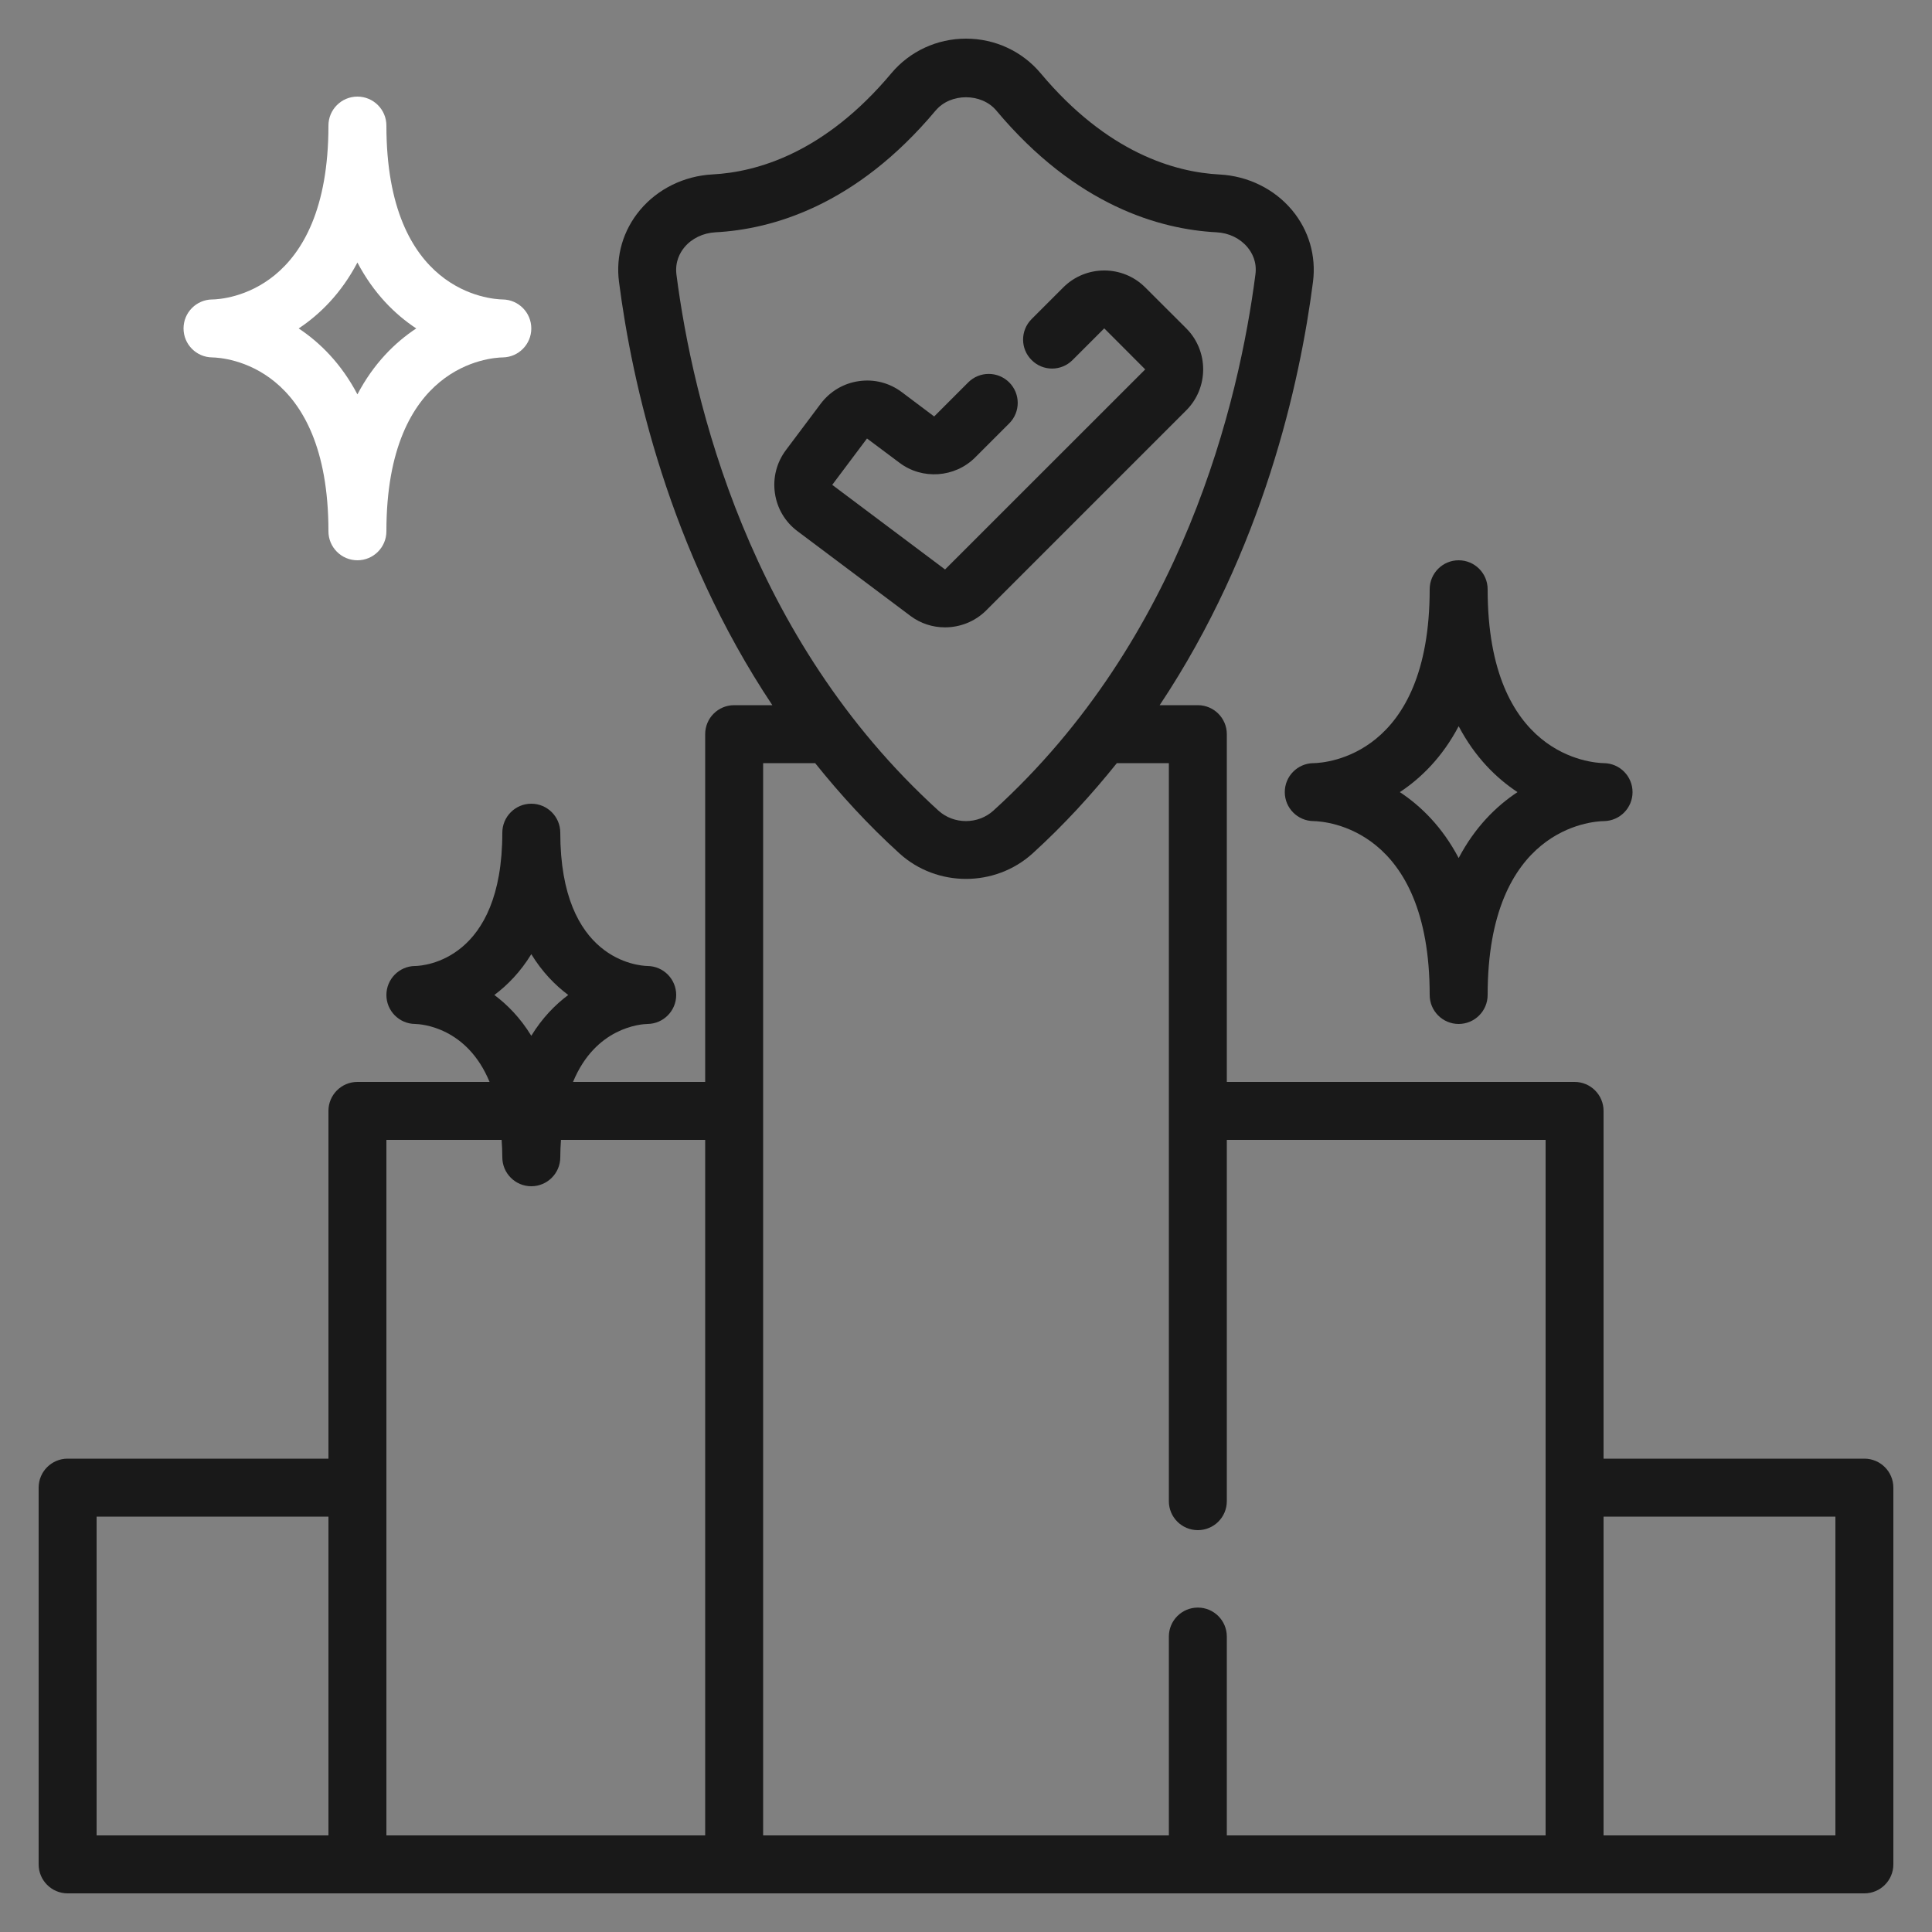 <svg width="25" height="25" viewBox="0 0 25 25" fill="none" xmlns="http://www.w3.org/2000/svg">
<rect x="0" y="0" width="25" height="25" fill="#808080" stroke="none"/>
<g clip-path="url(#clip0_271_1787)">
<path d="M5 1.625C5 1.418 4.832 1.25 4.625 1.25C4.418 1.25 4.25 1.418 4.25 1.625C4.25 3.786 2.9 3.872 2.75 3.875H2.748C2.747 3.875 2.746 3.875 2.745 3.875C2.745 3.875 2.744 3.875 2.744 3.875C2.744 3.875 2.744 3.875 2.743 3.875C2.539 3.879 2.375 4.045 2.375 4.25C2.375 4.456 2.541 4.623 2.747 4.625C2.903 4.628 4.25 4.716 4.25 6.875C4.25 7.082 4.418 7.25 4.625 7.25C4.832 7.25 5 7.082 5 6.875C5 4.716 6.347 4.628 6.503 4.625H6.505H6.506H6.506H6.507C6.711 4.621 6.875 4.455 6.875 4.25C6.875 4.044 6.709 3.877 6.503 3.875C6.347 3.872 5 3.784 5 1.625ZM4.625 5.103C4.414 4.702 4.139 4.432 3.865 4.25C4.139 4.068 4.414 3.798 4.625 3.397C4.836 3.798 5.111 4.068 5.386 4.25C5.111 4.432 4.836 4.702 4.625 5.103Z" fill="white"/>
<path d="M20.753 9.875C20.597 9.872 19.25 9.784 19.25 7.625C19.25 7.418 19.082 7.25 18.875 7.25C18.668 7.25 18.5 7.418 18.5 7.625C18.5 9.786 17.15 9.872 17 9.875H16.998C16.998 9.875 16.996 9.875 16.995 9.875C16.995 9.875 16.994 9.875 16.994 9.875C16.994 9.875 16.994 9.875 16.993 9.875C16.789 9.879 16.625 10.045 16.625 10.25C16.625 10.456 16.791 10.623 16.997 10.625C17.153 10.628 18.5 10.716 18.5 12.875C18.5 13.082 18.668 13.25 18.875 13.25C19.082 13.25 19.25 13.082 19.25 12.875C19.25 10.716 20.597 10.628 20.753 10.625H20.755H20.756H20.757C20.961 10.621 21.125 10.455 21.125 10.25C21.125 10.044 20.959 9.877 20.753 9.875ZM18.875 11.103C18.664 10.702 18.389 10.432 18.114 10.25C18.389 10.068 18.664 9.798 18.875 9.397C19.086 9.798 19.361 10.068 19.636 10.25C19.361 10.432 19.086 10.702 18.875 11.103Z" fill="#191919"/>
<path d="M12.228 8.118C12.422 8.118 12.615 8.044 12.76 7.9L15.35 5.31C15.642 5.018 15.642 4.541 15.35 4.249L14.819 3.719C14.527 3.427 14.051 3.427 13.759 3.719L13.349 4.129C13.202 4.276 13.202 4.513 13.349 4.659C13.495 4.806 13.732 4.806 13.879 4.659L14.289 4.249L14.819 4.78L12.229 7.369L10.769 6.274L11.219 5.674L11.639 5.988C11.934 6.211 12.356 6.182 12.619 5.919L13.059 5.479C13.206 5.332 13.206 5.095 13.059 4.948C12.912 4.802 12.675 4.802 12.529 4.948L12.088 5.389L11.669 5.074C11.509 4.954 11.312 4.903 11.113 4.932C10.915 4.96 10.74 5.065 10.62 5.224L10.17 5.824C10.05 5.984 9.999 6.181 10.027 6.379C10.055 6.578 10.159 6.754 10.32 6.874L11.78 7.969C11.913 8.069 12.07 8.118 12.228 8.118Z" fill="#191919"/>
<path d="M24.125 18.875H20.75V14.375C20.75 14.168 20.582 14 20.375 14H15.875V9.5C15.875 9.293 15.707 9.125 15.5 9.125H15.006C16.346 7.114 16.822 4.95 16.99 3.648C17.033 3.311 16.937 2.981 16.719 2.719C16.49 2.445 16.148 2.277 15.782 2.258C15.2 2.228 14.327 1.976 13.466 0.948C13.227 0.663 12.875 0.5 12.5 0.5C12.125 0.5 11.773 0.663 11.534 0.948V0.948C10.673 1.976 9.799 2.227 9.218 2.257C8.851 2.277 8.51 2.445 8.281 2.719C8.063 2.981 7.966 3.31 8.01 3.648C8.178 4.949 8.654 7.114 9.994 9.125H9.5C9.293 9.125 9.125 9.292 9.125 9.5V14H7.415C7.706 13.294 8.29 13.252 8.379 13.25H8.38C8.38 13.25 8.38 13.25 8.381 13.25H8.381C8.585 13.247 8.75 13.08 8.75 12.875C8.75 12.669 8.584 12.502 8.379 12.5C8.26 12.497 7.25 12.424 7.25 10.775C7.25 10.568 7.082 10.4 6.875 10.4C6.668 10.4 6.5 10.568 6.5 10.775C6.5 12.426 5.486 12.497 5.375 12.5H5.374H5.373C5.373 12.5 5.372 12.5 5.371 12.5C5.371 12.5 5.37 12.5 5.37 12.5C5.37 12.5 5.37 12.5 5.369 12.5C5.165 12.503 5 12.67 5 12.875C5 13.081 5.166 13.248 5.371 13.25C5.459 13.252 6.044 13.295 6.335 14H4.625C4.418 14 4.25 14.168 4.25 14.375V18.875H0.875C0.668 18.875 0.5 19.043 0.5 19.25V24.125C0.5 24.332 0.668 24.5 0.875 24.5H24.125C24.332 24.5 24.5 24.332 24.5 24.125V19.25C24.5 19.043 24.332 18.875 24.125 18.875ZM8.857 3.199C8.952 3.085 9.098 3.015 9.257 3.006C9.987 2.968 11.075 2.664 12.108 1.429V1.43C12.299 1.201 12.7 1.202 12.891 1.429C13.925 2.664 15.012 2.968 15.743 3.006C15.902 3.014 16.047 3.085 16.142 3.199C16.201 3.27 16.267 3.388 16.245 3.552C16.034 5.184 15.313 8.257 12.855 10.489C12.656 10.67 12.342 10.67 12.143 10.489C9.686 8.257 8.964 5.184 8.753 3.552C8.733 3.388 8.798 3.27 8.857 3.199ZM6.875 12.347C7.015 12.576 7.182 12.747 7.353 12.875C7.182 13.003 7.015 13.174 6.875 13.403C6.735 13.174 6.568 13.003 6.397 12.875C6.568 12.747 6.735 12.576 6.875 12.347ZM1.25 19.625H4.25V23.75H1.25V19.625ZM5 14.75H6.491C6.496 14.822 6.5 14.895 6.5 14.975C6.5 15.182 6.668 15.35 6.875 15.35C7.082 15.35 7.25 15.182 7.25 14.975C7.25 14.896 7.254 14.823 7.259 14.75H9.125V23.75H5V14.75ZM9.875 9.875H10.548C10.872 10.279 11.231 10.673 11.64 11.044C11.881 11.263 12.191 11.373 12.5 11.373C12.809 11.373 13.119 11.263 13.361 11.044C13.769 10.673 14.128 10.279 14.452 9.875H15.125V19.425C15.125 19.633 15.293 19.8 15.5 19.8C15.707 19.8 15.875 19.633 15.875 19.425V14.75H20V23.75H15.875V21.177C15.875 20.97 15.707 20.802 15.5 20.802C15.293 20.802 15.125 20.97 15.125 21.177V23.75H9.875V9.875ZM23.75 23.75H20.75V19.625H23.75V23.75Z" fill="#191919"/>
</g>
<defs>
<clipPath id="clip0_271_1787">
<rect width="24" height="24" fill="white" transform="translate(0.5 0.5)"/>
</clipPath>
</defs>
</svg>
